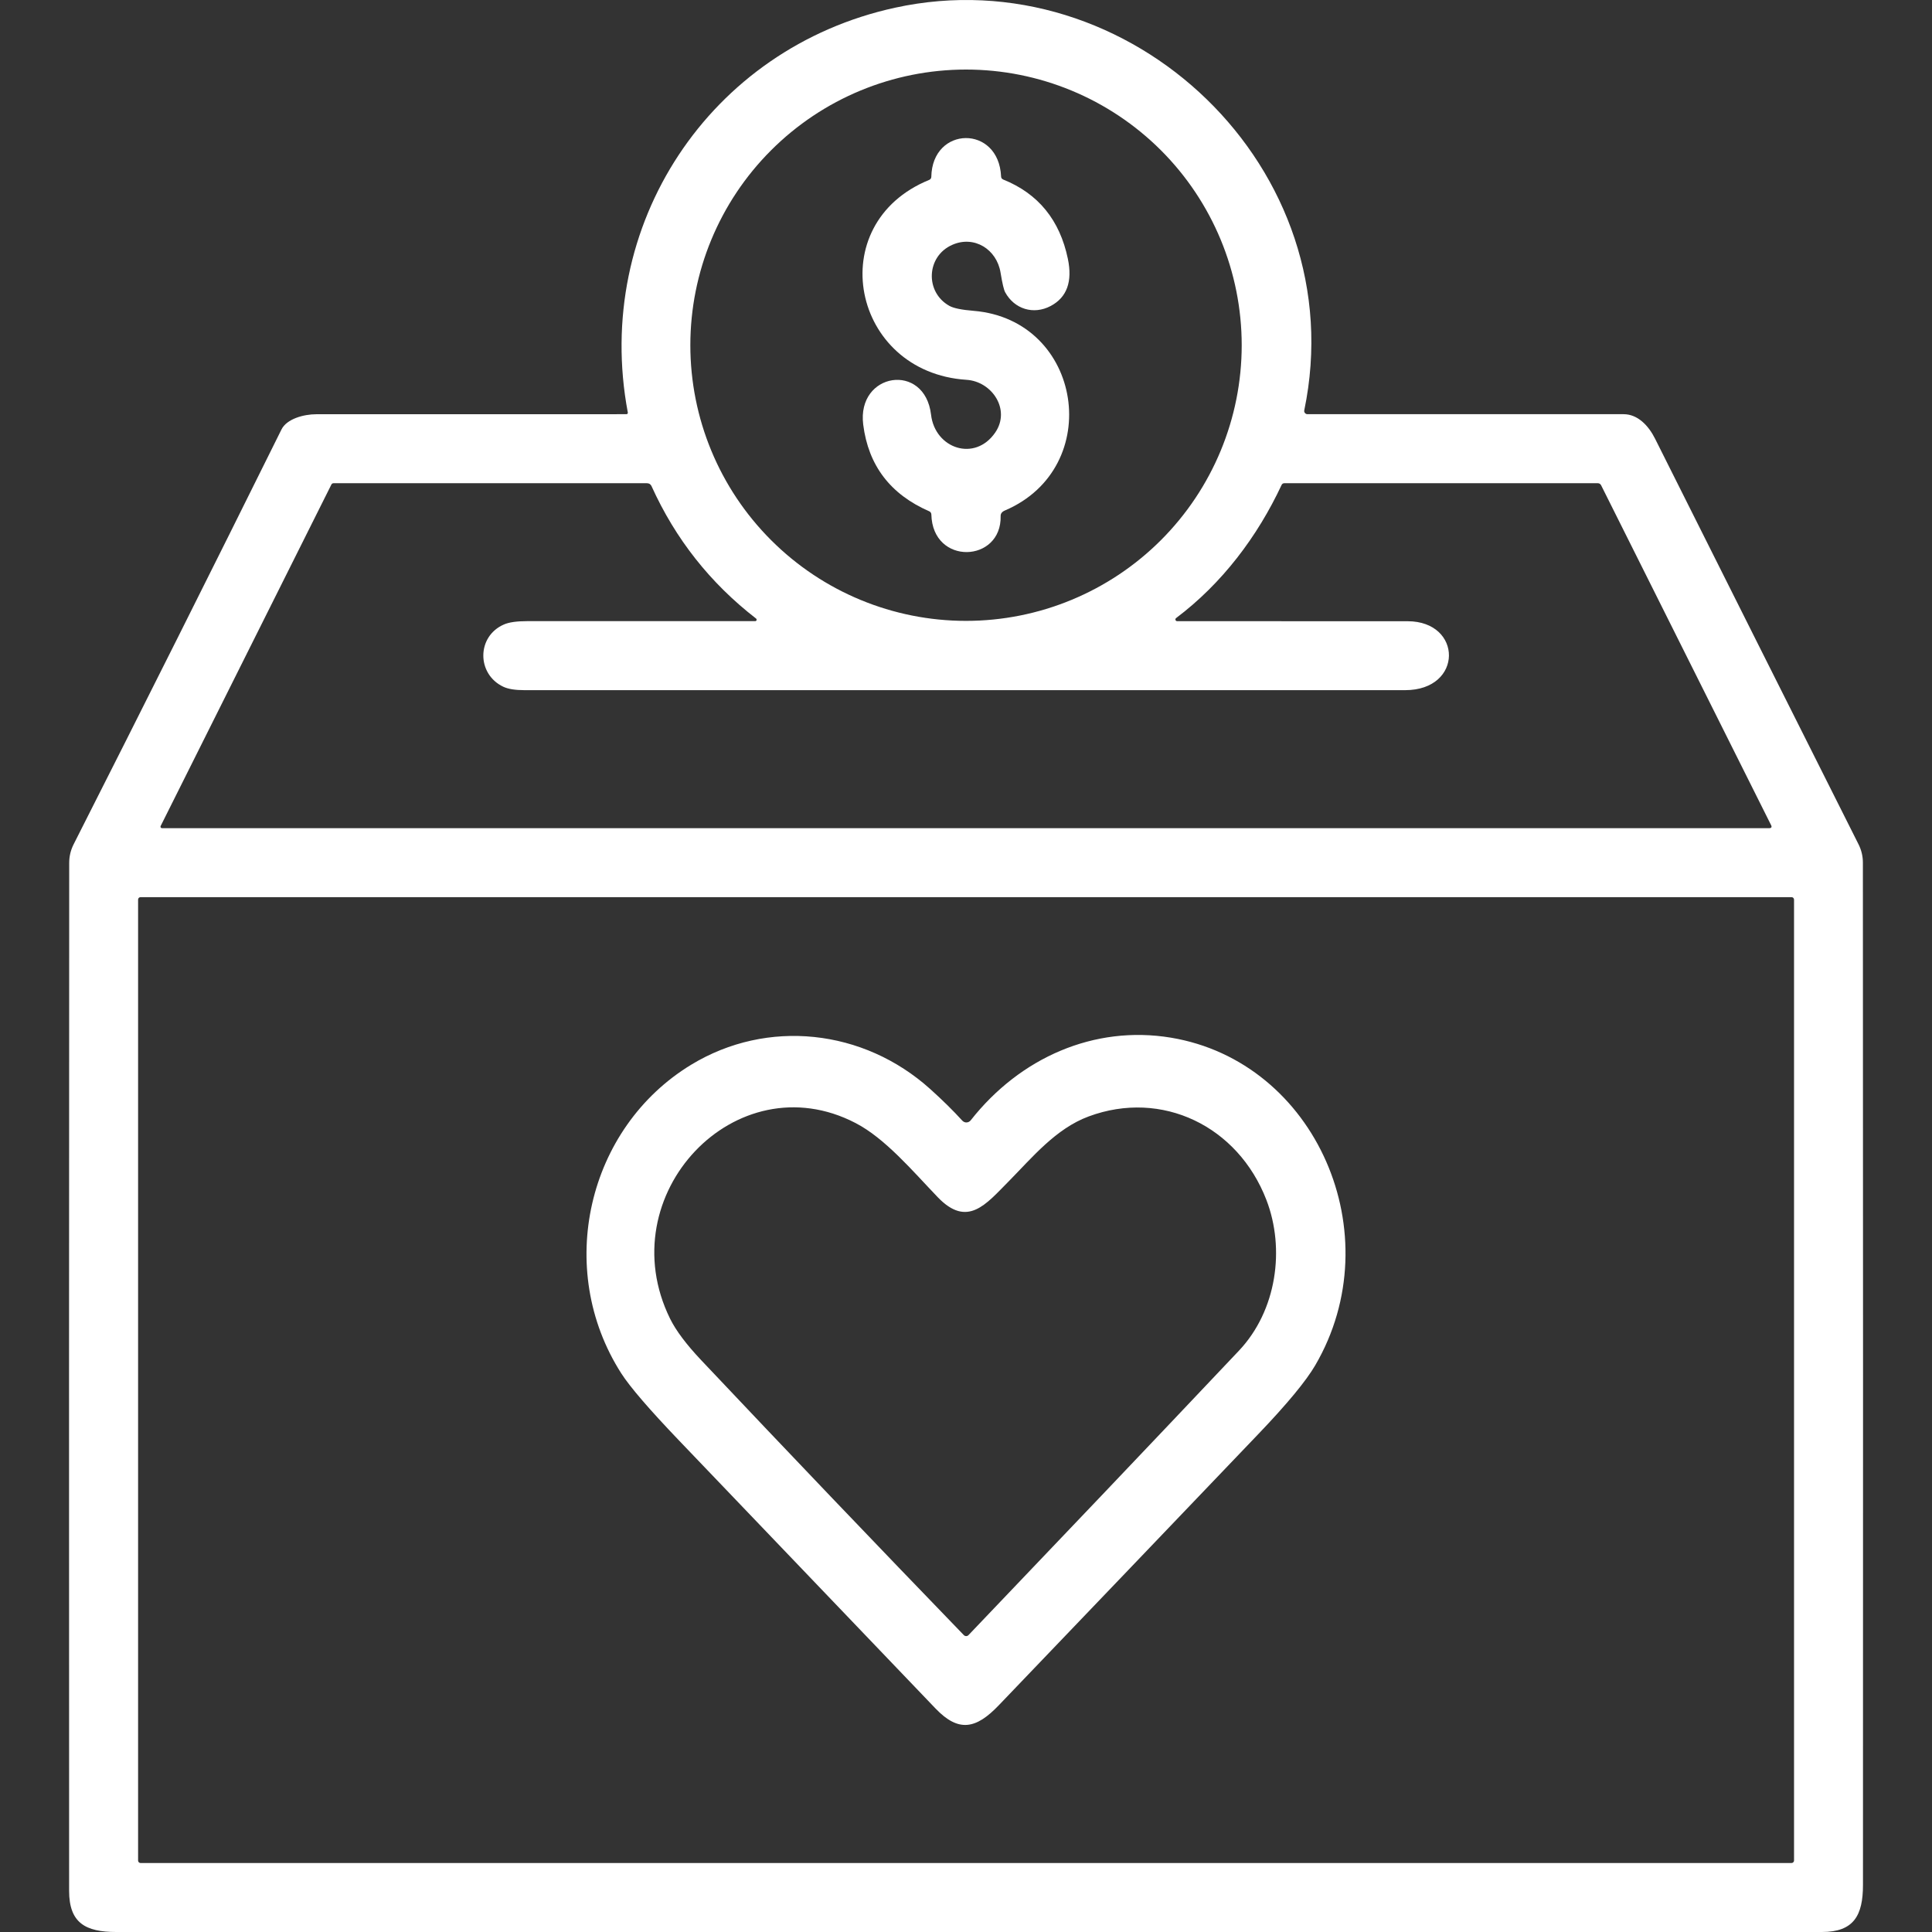 <svg xmlns="http://www.w3.org/2000/svg" width="44" height="44" viewBox="0 0 44 44" fill="none">
  <rect x="0" y="0" width="44" height="44" fill="#333333" stroke="none"/>
  <path d="M29.704 9.344C29.701 9.355 29.702 9.366 29.704 9.377C29.707 9.387 29.712 9.397 29.719 9.406C29.726 9.414 29.735 9.421 29.745 9.426C29.755 9.431 29.765 9.433 29.776 9.433C32.167 9.433 34.568 9.433 36.978 9.433C37.298 9.433 37.545 9.694 37.693 9.991C39.236 13.072 40.781 16.152 42.328 19.231C42.393 19.362 42.426 19.5 42.426 19.645C42.43 27.404 42.431 35.165 42.428 42.927C42.428 43.624 42.219 44 41.494 44C28.545 44 15.596 44 2.647 44C1.946 44 1.575 43.793 1.574 43.065C1.571 35.259 1.572 27.452 1.576 19.645C1.577 19.5 1.61 19.362 1.675 19.232C3.268 16.088 4.846 12.937 6.411 9.78C6.53 9.54 6.915 9.434 7.202 9.434C9.55 9.433 11.904 9.433 14.266 9.433C14.271 9.433 14.276 9.432 14.28 9.43C14.284 9.428 14.288 9.425 14.291 9.422C14.294 9.418 14.297 9.414 14.298 9.409C14.299 9.405 14.299 9.4 14.298 9.395C13.496 5.13 16.159 1.096 20.382 0.176C25.744 -0.994 30.846 3.851 29.704 9.344ZM28.279 7.862C28.279 6.197 27.617 4.6 26.44 3.423C25.262 2.246 23.665 1.584 22 1.584C20.335 1.584 18.738 2.246 17.561 3.423C16.383 4.6 15.722 6.197 15.722 7.862C15.722 9.527 16.383 11.124 17.561 12.301C18.738 13.479 20.335 14.14 22 14.14C23.665 14.14 25.262 13.479 26.44 12.301C27.617 11.124 28.279 9.527 28.279 7.862ZM29.188 11.043C28.637 12.222 27.83 13.29 26.785 14.076C26.778 14.081 26.773 14.088 26.771 14.096C26.768 14.104 26.769 14.113 26.771 14.12C26.774 14.128 26.779 14.135 26.786 14.14C26.793 14.145 26.801 14.147 26.809 14.147C28.56 14.146 30.308 14.147 32.056 14.148C33.315 14.149 33.329 15.718 32.001 15.718C25.315 15.718 18.629 15.718 11.943 15.718C11.732 15.718 11.572 15.692 11.462 15.64C10.852 15.351 10.855 14.491 11.477 14.222C11.592 14.171 11.77 14.146 12.011 14.146C13.744 14.147 15.473 14.147 17.2 14.146C17.206 14.146 17.213 14.144 17.218 14.14C17.224 14.136 17.228 14.131 17.23 14.124C17.232 14.118 17.232 14.111 17.23 14.104C17.229 14.097 17.225 14.091 17.219 14.087C16.176 13.28 15.382 12.275 14.838 11.071C14.817 11.027 14.783 11.005 14.733 11.005H7.596C7.586 11.005 7.576 11.007 7.567 11.013C7.559 11.018 7.552 11.026 7.547 11.035L3.658 18.813C3.656 18.818 3.655 18.824 3.655 18.83C3.655 18.835 3.657 18.841 3.66 18.845C3.663 18.85 3.667 18.854 3.672 18.857C3.677 18.859 3.682 18.861 3.688 18.861H40.292C40.343 18.861 40.358 18.837 40.335 18.791L36.464 11.051C36.457 11.037 36.446 11.025 36.433 11.017C36.42 11.009 36.405 11.005 36.39 11.005H29.249C29.236 11.005 29.224 11.008 29.213 11.015C29.202 11.022 29.193 11.031 29.188 11.043ZM40.858 20.488C40.858 20.473 40.852 20.459 40.841 20.448C40.831 20.438 40.816 20.432 40.801 20.432H3.201C3.186 20.432 3.172 20.438 3.161 20.448C3.151 20.459 3.145 20.473 3.145 20.488V42.373C3.145 42.388 3.151 42.402 3.161 42.412C3.172 42.423 3.186 42.429 3.201 42.429H40.801C40.816 42.429 40.831 42.423 40.841 42.412C40.852 42.402 40.858 42.388 40.858 42.373V20.488Z" fill="white"/>
  <path d="M22.848 4.089C23.646 4.41 24.136 5.012 24.32 5.894C24.428 6.414 24.298 6.772 23.93 6.968C23.537 7.177 23.1 7.038 22.892 6.656C22.862 6.602 22.827 6.453 22.787 6.209C22.701 5.678 22.187 5.353 21.685 5.577C21.093 5.839 21.063 6.655 21.622 6.966C21.716 7.019 21.901 7.057 22.174 7.079C24.66 7.286 25.173 10.65 22.886 11.626C22.82 11.654 22.788 11.696 22.789 11.751C22.816 12.819 21.238 12.887 21.211 11.716C21.21 11.7 21.206 11.685 21.197 11.673C21.189 11.66 21.177 11.65 21.162 11.644C20.277 11.258 19.776 10.6 19.659 9.669C19.51 8.482 21.062 8.239 21.204 9.444C21.294 10.217 22.202 10.527 22.666 9.85C23.023 9.329 22.593 8.687 22.011 8.65C19.396 8.48 18.709 5.097 21.162 4.097C21.176 4.091 21.188 4.082 21.197 4.069C21.205 4.057 21.21 4.043 21.21 4.028C21.23 2.865 22.746 2.838 22.799 4.019C22.8 4.053 22.817 4.076 22.848 4.089Z" fill="white"/>
  <path d="M22.107 25.515C23.229 24.087 24.921 23.343 26.666 23.632C29.974 24.181 31.694 28.116 29.953 31.095C29.745 31.451 29.316 31.971 28.664 32.653C26.692 34.716 24.719 36.778 22.745 38.838C22.229 39.377 21.833 39.46 21.306 38.91C19.36 36.876 17.414 34.843 15.467 32.809C14.788 32.099 14.348 31.588 14.148 31.276C12.627 28.897 13.376 25.685 15.742 24.248C17.476 23.195 19.664 23.433 21.186 24.803C21.457 25.047 21.701 25.286 21.916 25.522C21.928 25.535 21.943 25.546 21.96 25.553C21.977 25.561 21.995 25.564 22.013 25.563C22.031 25.562 22.049 25.558 22.065 25.549C22.081 25.541 22.096 25.529 22.107 25.515ZM22.964 26.913C22.458 27.422 22.034 27.971 21.357 27.266C20.787 26.672 20.159 25.925 19.484 25.576C16.762 24.162 13.872 27.212 15.261 30.033C15.394 30.303 15.631 30.619 15.972 30.98C17.96 33.085 19.952 35.171 21.949 37.237C21.956 37.245 21.965 37.251 21.974 37.255C21.984 37.259 21.994 37.261 22.004 37.261C22.015 37.261 22.025 37.259 22.034 37.255C22.043 37.25 22.052 37.244 22.059 37.236C24.117 35.082 26.169 32.926 28.215 30.762C29.08 29.847 29.269 28.438 28.842 27.329C28.192 25.642 26.459 24.808 24.794 25.426C24.043 25.704 23.507 26.363 22.964 26.913Z" fill="white"/>
</svg>